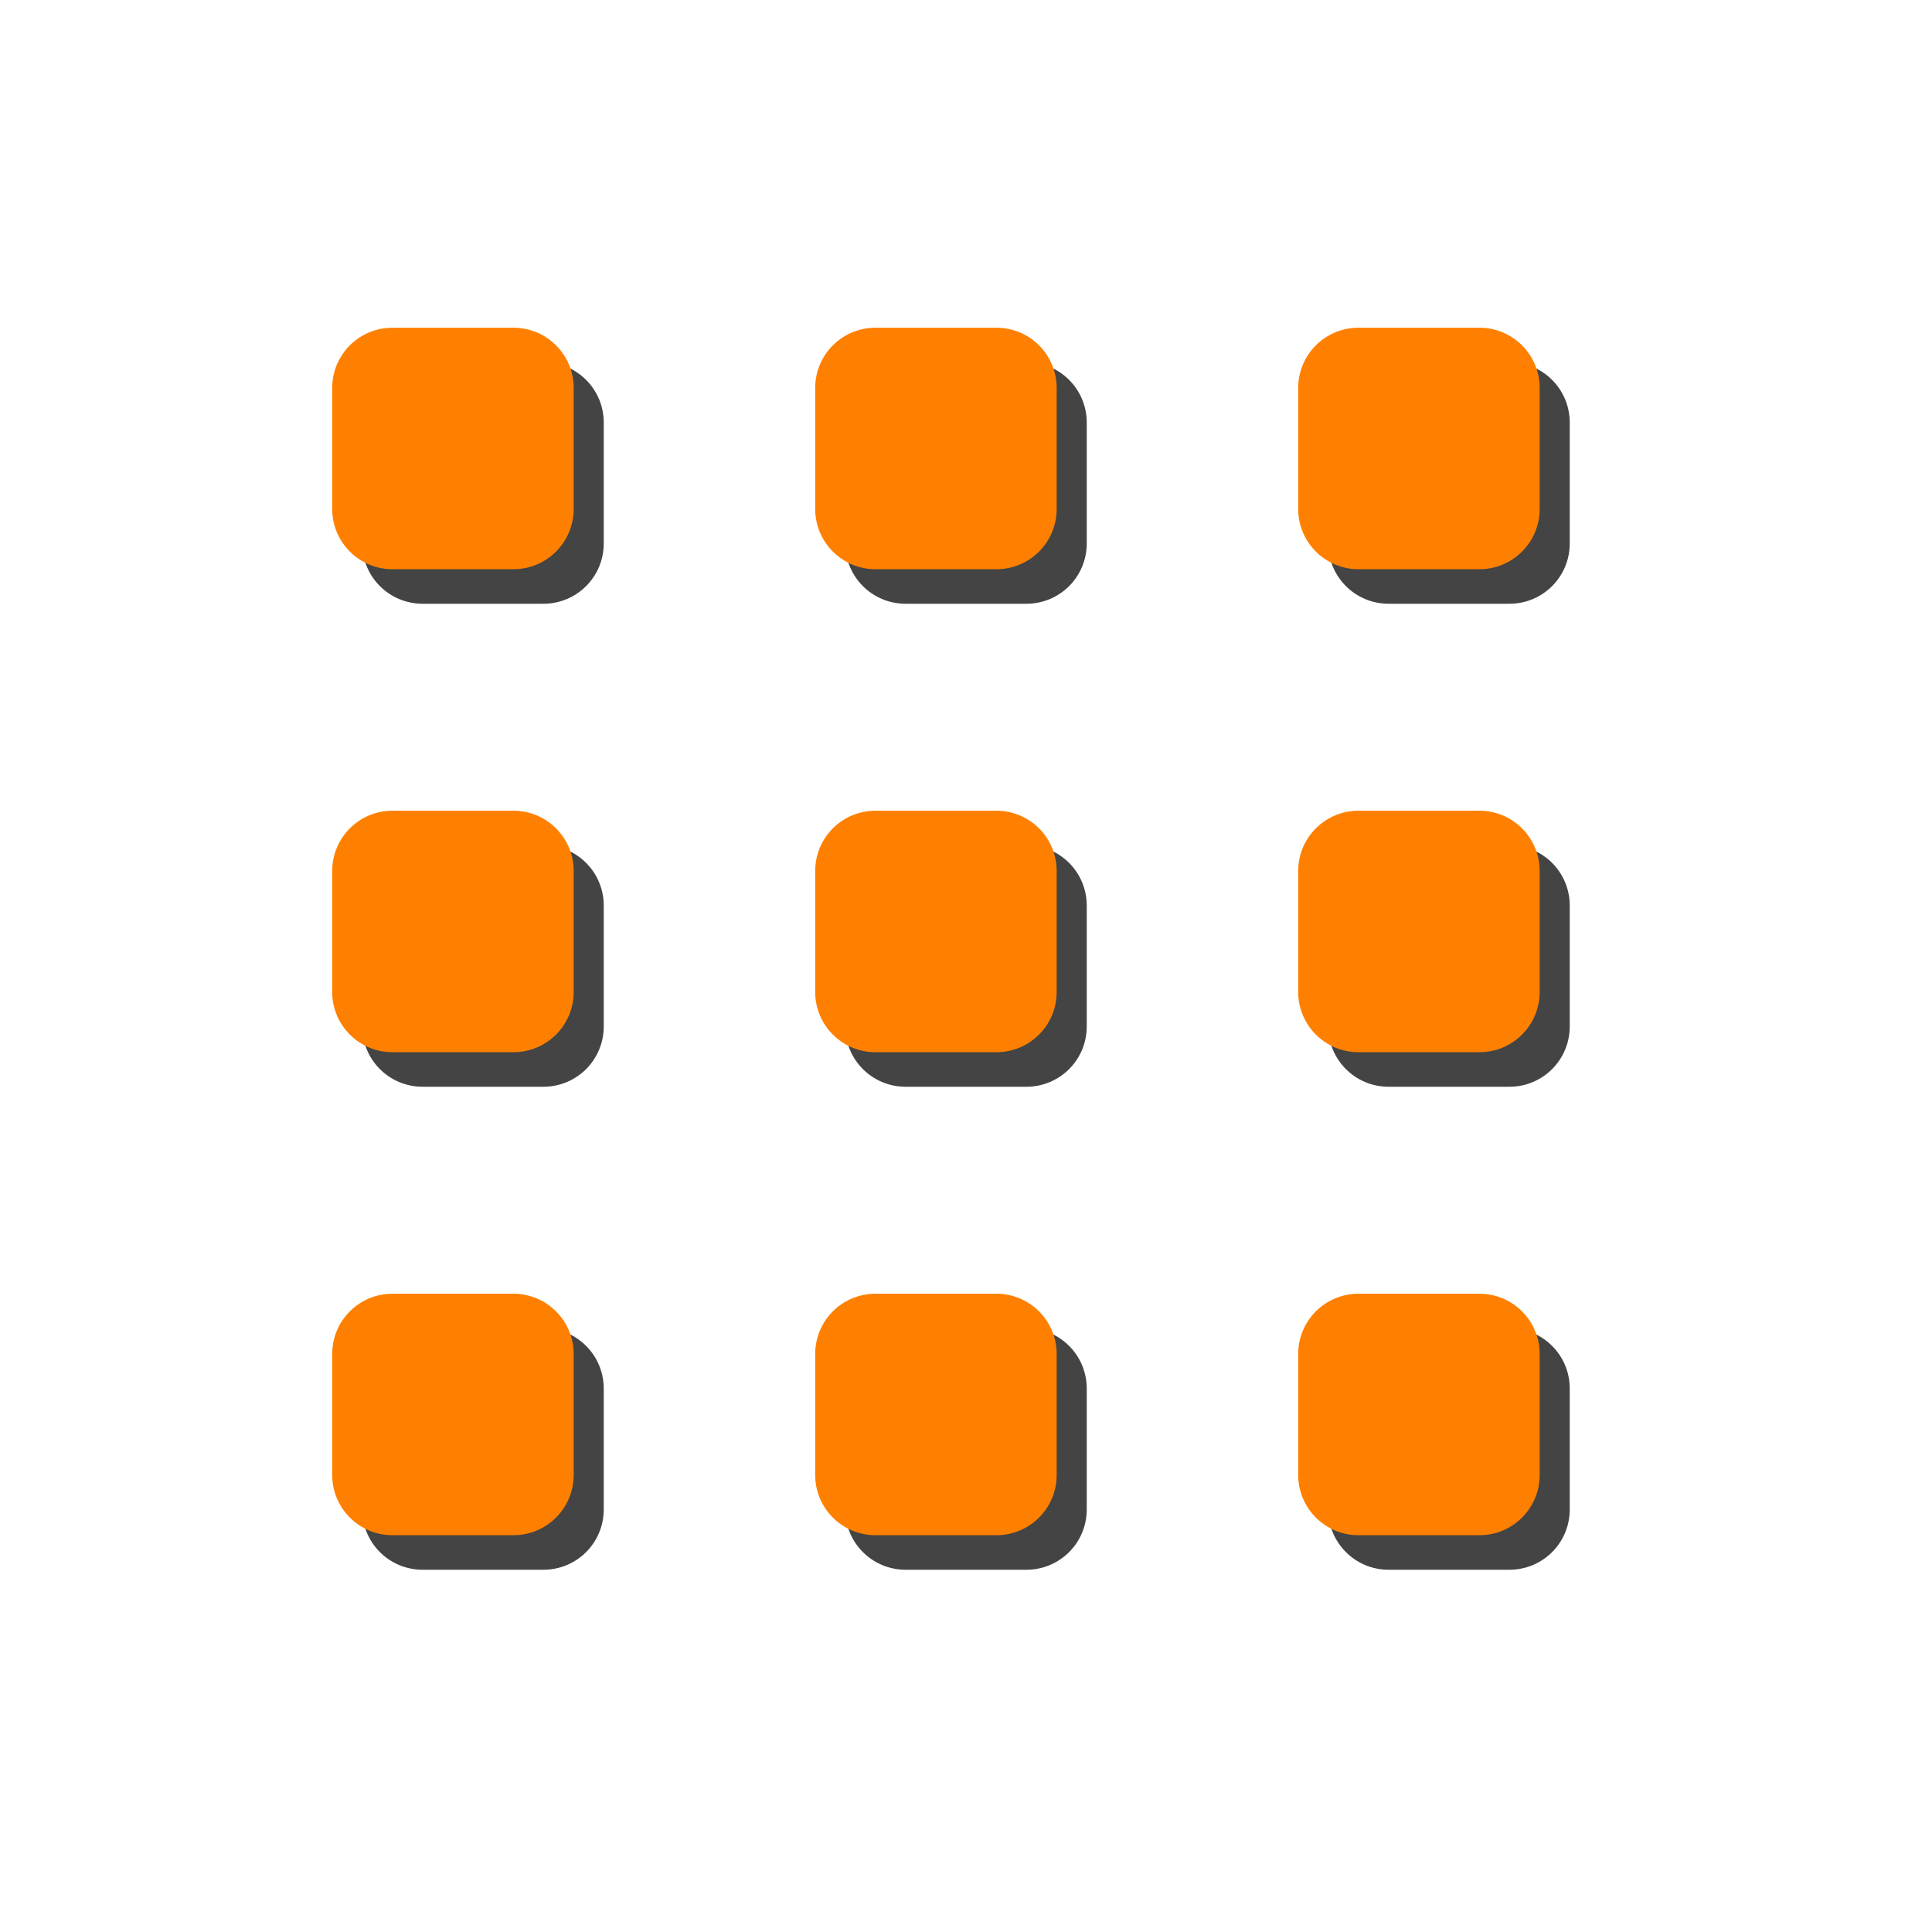 <?xml version="1.0" encoding="utf-8"?>
<svg xmlns="http://www.w3.org/2000/svg" width="16" height="16" version="1.1" id="svg975" xmlns:bx="https://boxy-svg.com">
  <defs id="defs979">
    <filter id="brightness-filter-0" bx:preset="brightness 1 0" color-interpolation-filters="sRGB" x="-50%" y="-50%" width="200%" height="200%">
      <feComponentTransfer>
        <feFuncR type="linear" slope="0"/>
        <feFuncG type="linear" slope="0"/>
        <feFuncB type="linear" slope="0"/>
      </feComponentTransfer>
    </filter>
    <filter id="brightness-filter-1" bx:preset="brightness 1 0.12" color-interpolation-filters="sRGB" x="-50%" y="-50%" width="200%" height="200%">
      <feComponentTransfer>
        <feFuncR type="linear" slope="0.12"/>
        <feFuncG type="linear" slope="0.12"/>
        <feFuncB type="linear" slope="0.12"/>
      </feComponentTransfer>
    </filter>
  </defs>
  <path id="path973" style="fill: rgb(68, 68, 68); filter: url(&quot;#brightness-filter-1&quot;);" d="m 11.5,11 h 1 c 0.277,0 0.5,0.223 0.5,0.5 v 1 c 0,0.277 -0.223,0.5 -0.5,0.5 h -1 C 11.223,13 11,12.777 11,12.5 v -1 C 11,11.223 11.223,11 11.5,11 Z m -4,0 h 1 C 8.777,11 9,11.223 9,11.5 v 1 C 9,12.777 8.777,13 8.5,13 h -1 C 7.223,13 7,12.777 7,12.5 v -1 C 7,11.223 7.223,11 7.5,11 Z m -4,0 h 1 C 4.777,11 5,11.223 5,11.5 v 1 C 5,12.777 4.777,13 4.5,13 h -1 C 3.223,13 3,12.777 3,12.5 v -1 C 3,11.223 3.223,11 3.5,11 Z m 8,-4 h 1 C 12.777,7 13,7.223 13,7.5 v 1 C 13,8.777 12.777,9 12.5,9 h -1 C 11.223,9 11,8.777 11,8.5 v -1 C 11,7.223 11.223,7 11.5,7 Z m -4,0 h 1 C 8.777,7 9,7.223 9,7.5 v 1 C 9,8.777 8.777,9 8.5,9 h -1 C 7.223,9 7,8.777 7,8.5 v -1 C 7,7.223 7.223,7 7.5,7 Z m -4,0 h 1 C 4.777,7 5,7.223 5,7.5 v 1 C 5,8.777 4.777,9 4.5,9 h -1 C 3.223,9 3,8.777 3,8.5 v -1 C 3,7.223 3.223,7 3.5,7 Z m 8,-4 h 1 C 12.777,3 13,3.223 13,3.5 v 1 C 13,4.777 12.777,5 12.5,5 h -1 C 11.223,5 11,4.777 11,4.5 v -1 C 11,3.223 11.223,3 11.5,3 Z m -4,0 h 1 C 8.777,3 9,3.223 9,3.5 v 1 C 9,4.777 8.777,5 8.5,5 h -1 C 7.223,5 7,4.777 7,4.5 v -1 C 7,3.223 7.223,3 7.5,3 Z m -4,0 h 1 C 4.777,3 5,3.223 5,3.5 v 1 C 5,4.777 4.777,5 4.5,5 h -1 C 3.223,5 3,4.777 3,4.5 v -1 C 3,3.223 3.223,3 3.5,3 Z"/>
  <path id="path973-3" style="fill: rgb(255, 128, 0); fill-opacity: 1; filter: url(&quot;#brightness-filter-0&quot;);" d="m 11.251,10.714 h 1 c 0.277,0 0.5,0.223 0.5,0.5 v 1 c 0,0.277 -0.223,0.5 -0.5,0.5 h -1 c -0.277,0 -0.5,-0.223 -0.5,-0.5 v -1 c 0,-0.277 0.223,-0.5 0.5,-0.5 z m -4,0 h 1 c 0.277,0 0.5,0.223 0.5,0.5 v 1 c 0,0.277 -0.223,0.5 -0.5,0.5 h -1 c -0.277,0 -0.5,-0.223 -0.5,-0.5 v -1 c 0,-0.277 0.223,-0.5 0.5,-0.5 z m -4,0 h 1 c 0.277,0 0.5,0.223 0.5,0.5 v 1 c 0,0.277 -0.223,0.5 -0.5,0.5 h -1 c -0.277,0 -0.5,-0.223 -0.5,-0.5 v -1 c 0,-0.277 0.223,-0.5 0.5,-0.5 z m 8,-4 h 1 c 0.277,0 0.5,0.223 0.5,0.5 v 1 c 0,0.277 -0.223,0.5 -0.5,0.5 h -1 c -0.277,0 -0.5,-0.223 -0.5,-0.5 v -1 c 0,-0.277 0.223,-0.5 0.5,-0.5 z m -4,0 h 1 c 0.277,0 0.5,0.223 0.5,0.5 v 1 c 0,0.277 -0.223,0.5 -0.5,0.5 h -1 c -0.277,0 -0.5,-0.223 -0.5,-0.5 v -1 c 0,-0.277 0.223,-0.5 0.5,-0.5 z m -4,0 h 1 c 0.277,0 0.5,0.223 0.5,0.5 v 1 c 0,0.277 -0.223,0.5 -0.5,0.5 h -1 c -0.277,0 -0.5,-0.223 -0.5,-0.5 v -1 c 0,-0.277 0.223,-0.5 0.5,-0.5 z m 8,-4 h 1 c 0.277,0 0.5,0.223 0.5,0.5 v 1 c 0,0.277 -0.223,0.5 -0.5,0.5 h -1 c -0.277,0 -0.5,-0.223 -0.5,-0.5 v -1 c 0,-0.277 0.223,-0.5 0.5,-0.5 z m -4,0 h 1 c 0.277,0 0.5,0.223 0.5,0.5 v 1 c 0,0.277 -0.223,0.5 -0.5,0.5 h -1 c -0.277,0 -0.5,-0.223 -0.5,-0.5 v -1 c 0,-0.277 0.223,-0.5 0.5,-0.5 z m -4,0 h 1 c 0.277,0 0.5,0.223 0.5,0.5 v 1 c 0,0.277 -0.223,0.5 -0.5,0.5 h -1 c -0.277,0 -0.5,-0.223 -0.5,-0.5 v -1 c 0,-0.277 0.223,-0.5 0.5,-0.5 z"/>
</svg>